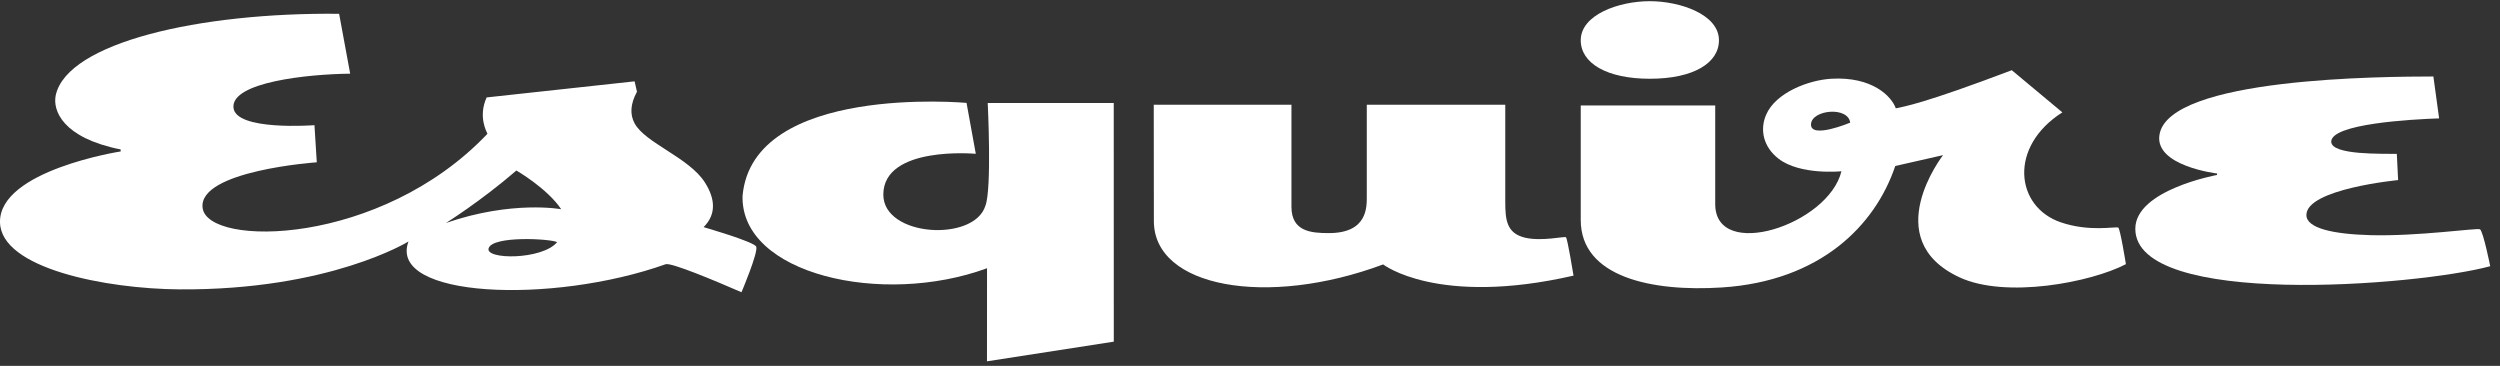 <svg width="246" height="36" viewBox="0 0 246 36" fill="none" xmlns="http://www.w3.org/2000/svg">
<rect x="0" y="0" width="246" height="36" fill="#333333" stroke="none"/>
<path d="M226.949 21.158C226.949 18.583 235.974 17.72 235.974 17.72L235.847 15.144C234.531 15.109 229.393 15.294 229.393 13.941C229.393 12.175 237.254 11.744 240.009 11.648L239.444 7.526C234.696 7.539 213.362 7.596 212.489 13.279C212.017 16.347 218.16 17.072 218.16 17.072L218.158 17.216C218.158 17.216 210.115 18.68 210.115 22.511C210.115 30.33 237.857 28.14 245.038 26.195C245.038 26.195 244.343 22.723 244.026 22.561C243.74 22.416 237.916 23.263 233.295 23.141C229.537 23.042 226.949 22.452 226.949 21.158Z" fill="white"/>
<path d="M169.145 3.962C169.145 6.18 166.673 7.749 162.347 7.749C158.097 7.749 155.545 6.214 155.545 3.962C155.545 1.449 159.286 0.117 162.344 0.117C165.314 0.117 169.145 1.415 169.145 3.962Z" fill="white"/>
<path d="M208.43 22.392C208.086 22.279 205.584 22.833 202.784 21.878C198.304 20.35 197.616 14.435 202.936 11.057L197.958 6.908C189.176 10.239 187.369 10.477 186.547 10.662C186.139 9.486 184.234 7.512 180.191 7.749C177.993 7.878 174.725 9.093 173.78 11.306C173.143 12.797 173.529 14.471 175.005 15.615C177.134 17.264 181.197 16.853 181.197 16.853C179.918 22.128 168.777 25.737 168.777 20.083V10.381H155.545V21.648C155.545 27.277 162.562 28.733 169.453 28.285C179.094 27.659 184.517 22.213 186.493 16.334L191.197 15.265C191.197 15.265 184.76 23.523 192.792 27.279C197.375 29.421 205.801 27.77 209.188 25.993C209.188 25.993 208.626 22.456 208.43 22.392ZM178.203 12.208C178.29 10.8 181.845 10.439 182.061 12.068C182.061 12.068 178.109 13.728 178.203 12.208Z" fill="white"/>
<path d="M154.093 23.349C153.972 23.224 151.7 23.781 150.053 23.385C148.236 22.948 148.118 21.61 148.118 19.829L148.119 10.304C148.119 10.304 134.493 10.306 134.492 10.306V19.296C134.492 20.356 134.582 22.937 130.759 22.937C129.041 22.937 127.079 22.794 127.079 20.356V10.304H113.529L113.541 21.757C113.541 28.286 124.668 30.283 136.101 26.02C136.101 26.02 141.453 30.184 154.834 27.122C154.834 27.122 154.25 23.511 154.093 23.349Z" fill="white"/>
<path d="M109.597 33.619L109.592 10.133L97.192 10.135C97.192 10.135 97.612 18.607 96.96 20.253C95.851 23.833 86.916 23.324 86.919 19.151C86.922 14.3 96.018 15.134 96.018 15.134L95.107 10.125C95.107 10.125 74.076 8.198 73.069 19.263C72.844 26.975 86.802 30.19 97.124 26.394L97.119 35.553L109.597 33.619Z" fill="white"/>
<path d="M69.235 22.35C70.482 21.103 70.407 19.586 69.349 17.934C67.787 15.495 63.471 14.066 62.44 12.13C61.987 11.28 62.005 10.269 62.678 9.025L62.445 8.004L47.884 9.587C47.022 11.498 47.901 12.989 47.965 13.164C37.446 24.252 20.389 24.352 19.934 20.444C19.509 16.779 31.171 15.97 31.171 15.97L30.943 12.317C30.943 12.317 23.087 12.925 22.969 10.545C22.848 8.091 30.196 7.298 34.457 7.249L33.369 1.358C19.574 1.209 6.679 4.201 5.494 9.331C5.139 10.87 6.183 13.576 11.873 14.705V14.902C11.873 14.902 -0.081 16.759 0 21.865C0.073 26.407 10.383 28.424 17.664 28.474C32.418 28.576 40.195 23.763 40.195 23.763C38.134 29.315 54.287 29.985 65.502 26C66.036 25.811 70.345 27.617 72.962 28.756C72.962 28.756 74.636 24.809 74.412 24.272C74.209 23.783 69.235 22.35 69.235 22.35ZM54.822 23.826C53.37 25.587 47.685 25.57 48.084 24.418C48.513 23.178 54.153 23.488 54.822 23.826ZM43.881 21.941C43.881 21.941 47.299 19.811 50.812 16.779C50.812 16.779 53.838 18.519 55.223 20.588C55.223 20.588 50.398 19.686 43.881 21.941Z" fill="white"/>
</svg>
